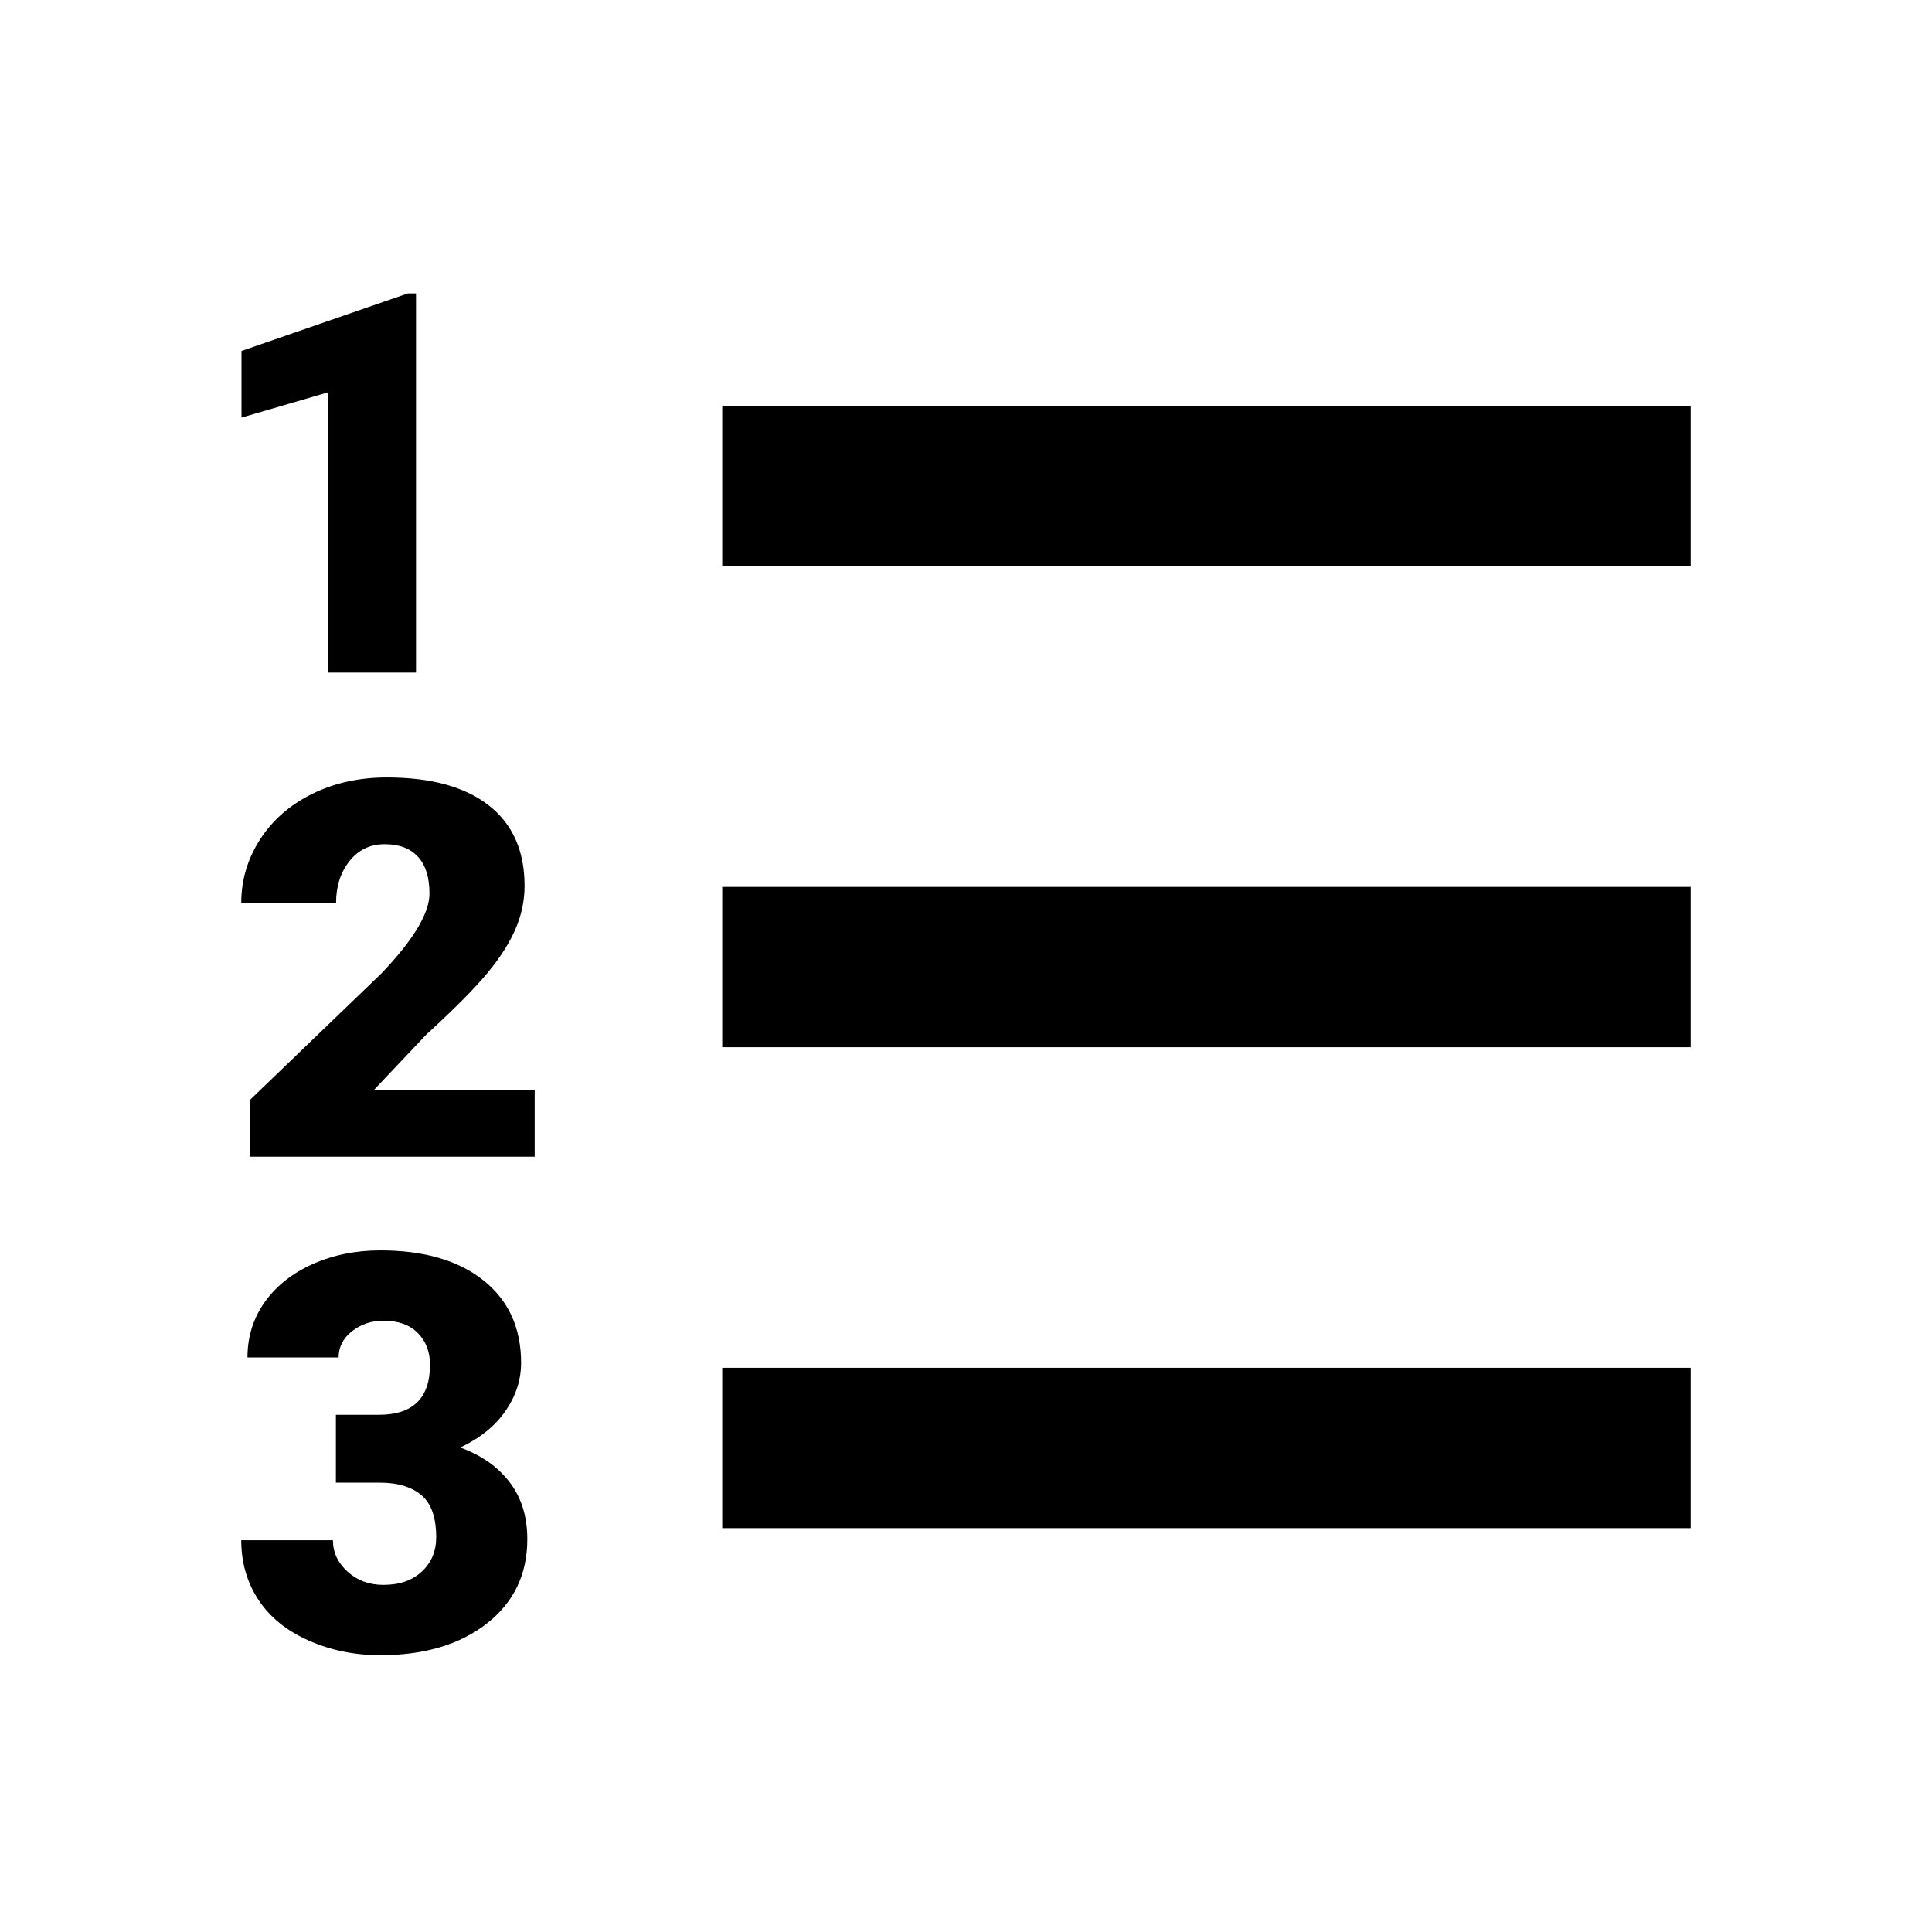 <?xml version="1.0" encoding="UTF-8" standalone="no"?>
<!DOCTYPE svg PUBLIC "-//W3C//DTD SVG 1.1//EN" "http://www.w3.org/Graphics/SVG/1.1/DTD/svg11.dtd">
<svg width="100%" height="100%" viewBox="0 0 64 64" version="1.1" xmlns="http://www.w3.org/2000/svg" xmlns:xlink="http://www.w3.org/1999/xlink" xml:space="preserve" xmlns:serif="http://www.serif.com/" style="fill-rule:evenodd;clip-rule:evenodd;stroke-linejoin:round;stroke-miterlimit:1.414;">
    <g id="list-ol">
        <rect x="23.925" y="45.31" width="32.083" height="5.311" style="fill-rule:nonzero;"/>
        <rect x="23.925" y="13.45" width="32.083" height="5.31" style="fill-rule:nonzero;"/>
        <rect x="23.925" y="29.38" width="32.083" height="5.31" style="fill-rule:nonzero;"/>
        <path d="M13.781,22.281l-2.917,0l0,-9.283l-2.864,0.836l0,-2.208l5.513,-1.907l0.268,0l0,12.562Z" style="fill-rule:nonzero;"/>
        <path d="M17.712,38.316l-9.441,0l0,-1.871l4.349,-4.185c1.071,-1.117 1.607,-2.004 1.607,-2.662c0,-0.533 -0.127,-0.938 -0.381,-1.216c-0.254,-0.278 -0.622,-0.417 -1.105,-0.417c-0.477,0 -0.865,0.186 -1.162,0.557c-0.297,0.372 -0.446,0.835 -0.446,1.391l-3.141,0c0,-0.76 0.208,-1.461 0.623,-2.105c0.415,-0.644 0.991,-1.147 1.728,-1.51c0.737,-0.363 1.561,-0.544 2.472,-0.544c1.462,0 2.588,0.309 3.378,0.927c0.789,0.618 1.184,1.505 1.184,2.662c0,0.488 -0.099,0.963 -0.297,1.425c-0.198,0.462 -0.507,0.947 -0.925,1.454c-0.418,0.508 -1.091,1.187 -2.021,2.037l-1.747,1.846l5.325,0l0,2.211Z" style="fill-rule:nonzero;"/>
        <path d="M11.127,46.867l1.424,0c1.129,0 1.693,-0.552 1.693,-1.657c0,-0.43 -0.134,-0.781 -0.403,-1.052c-0.269,-0.272 -0.648,-0.408 -1.138,-0.408c-0.4,0 -0.747,0.117 -1.043,0.349c-0.296,0.233 -0.443,0.523 -0.443,0.869l-3.019,0c0,-0.686 0.191,-1.298 0.573,-1.836c0.383,-0.537 0.913,-0.957 1.59,-1.258c0.678,-0.302 1.423,-0.453 2.235,-0.453c1.451,0 2.591,0.332 3.421,0.995c0.83,0.662 1.245,1.573 1.245,2.731c0,0.562 -0.171,1.092 -0.515,1.59c-0.343,0.499 -0.843,0.903 -1.5,1.214c0.693,0.251 1.236,0.631 1.63,1.142c0.394,0.51 0.591,1.142 0.591,1.894c0,1.165 -0.447,2.096 -1.343,2.795c-0.896,0.698 -2.072,1.048 -3.529,1.048c-0.854,0 -1.647,-0.163 -2.378,-0.489c-0.731,-0.325 -1.285,-0.776 -1.661,-1.352c-0.377,-0.576 -0.565,-1.232 -0.565,-1.966l3.037,0c0,0.4 0.161,0.746 0.483,1.039c0.323,0.293 0.72,0.439 1.191,0.439c0.532,0 0.956,-0.148 1.272,-0.443c0.317,-0.296 0.475,-0.674 0.475,-1.134c0,-0.656 -0.164,-1.122 -0.493,-1.397c-0.328,-0.274 -0.782,-0.412 -1.361,-0.412l-1.469,0l0,-2.248Z" style="fill-rule:nonzero;"/>
    </g>
</svg>

